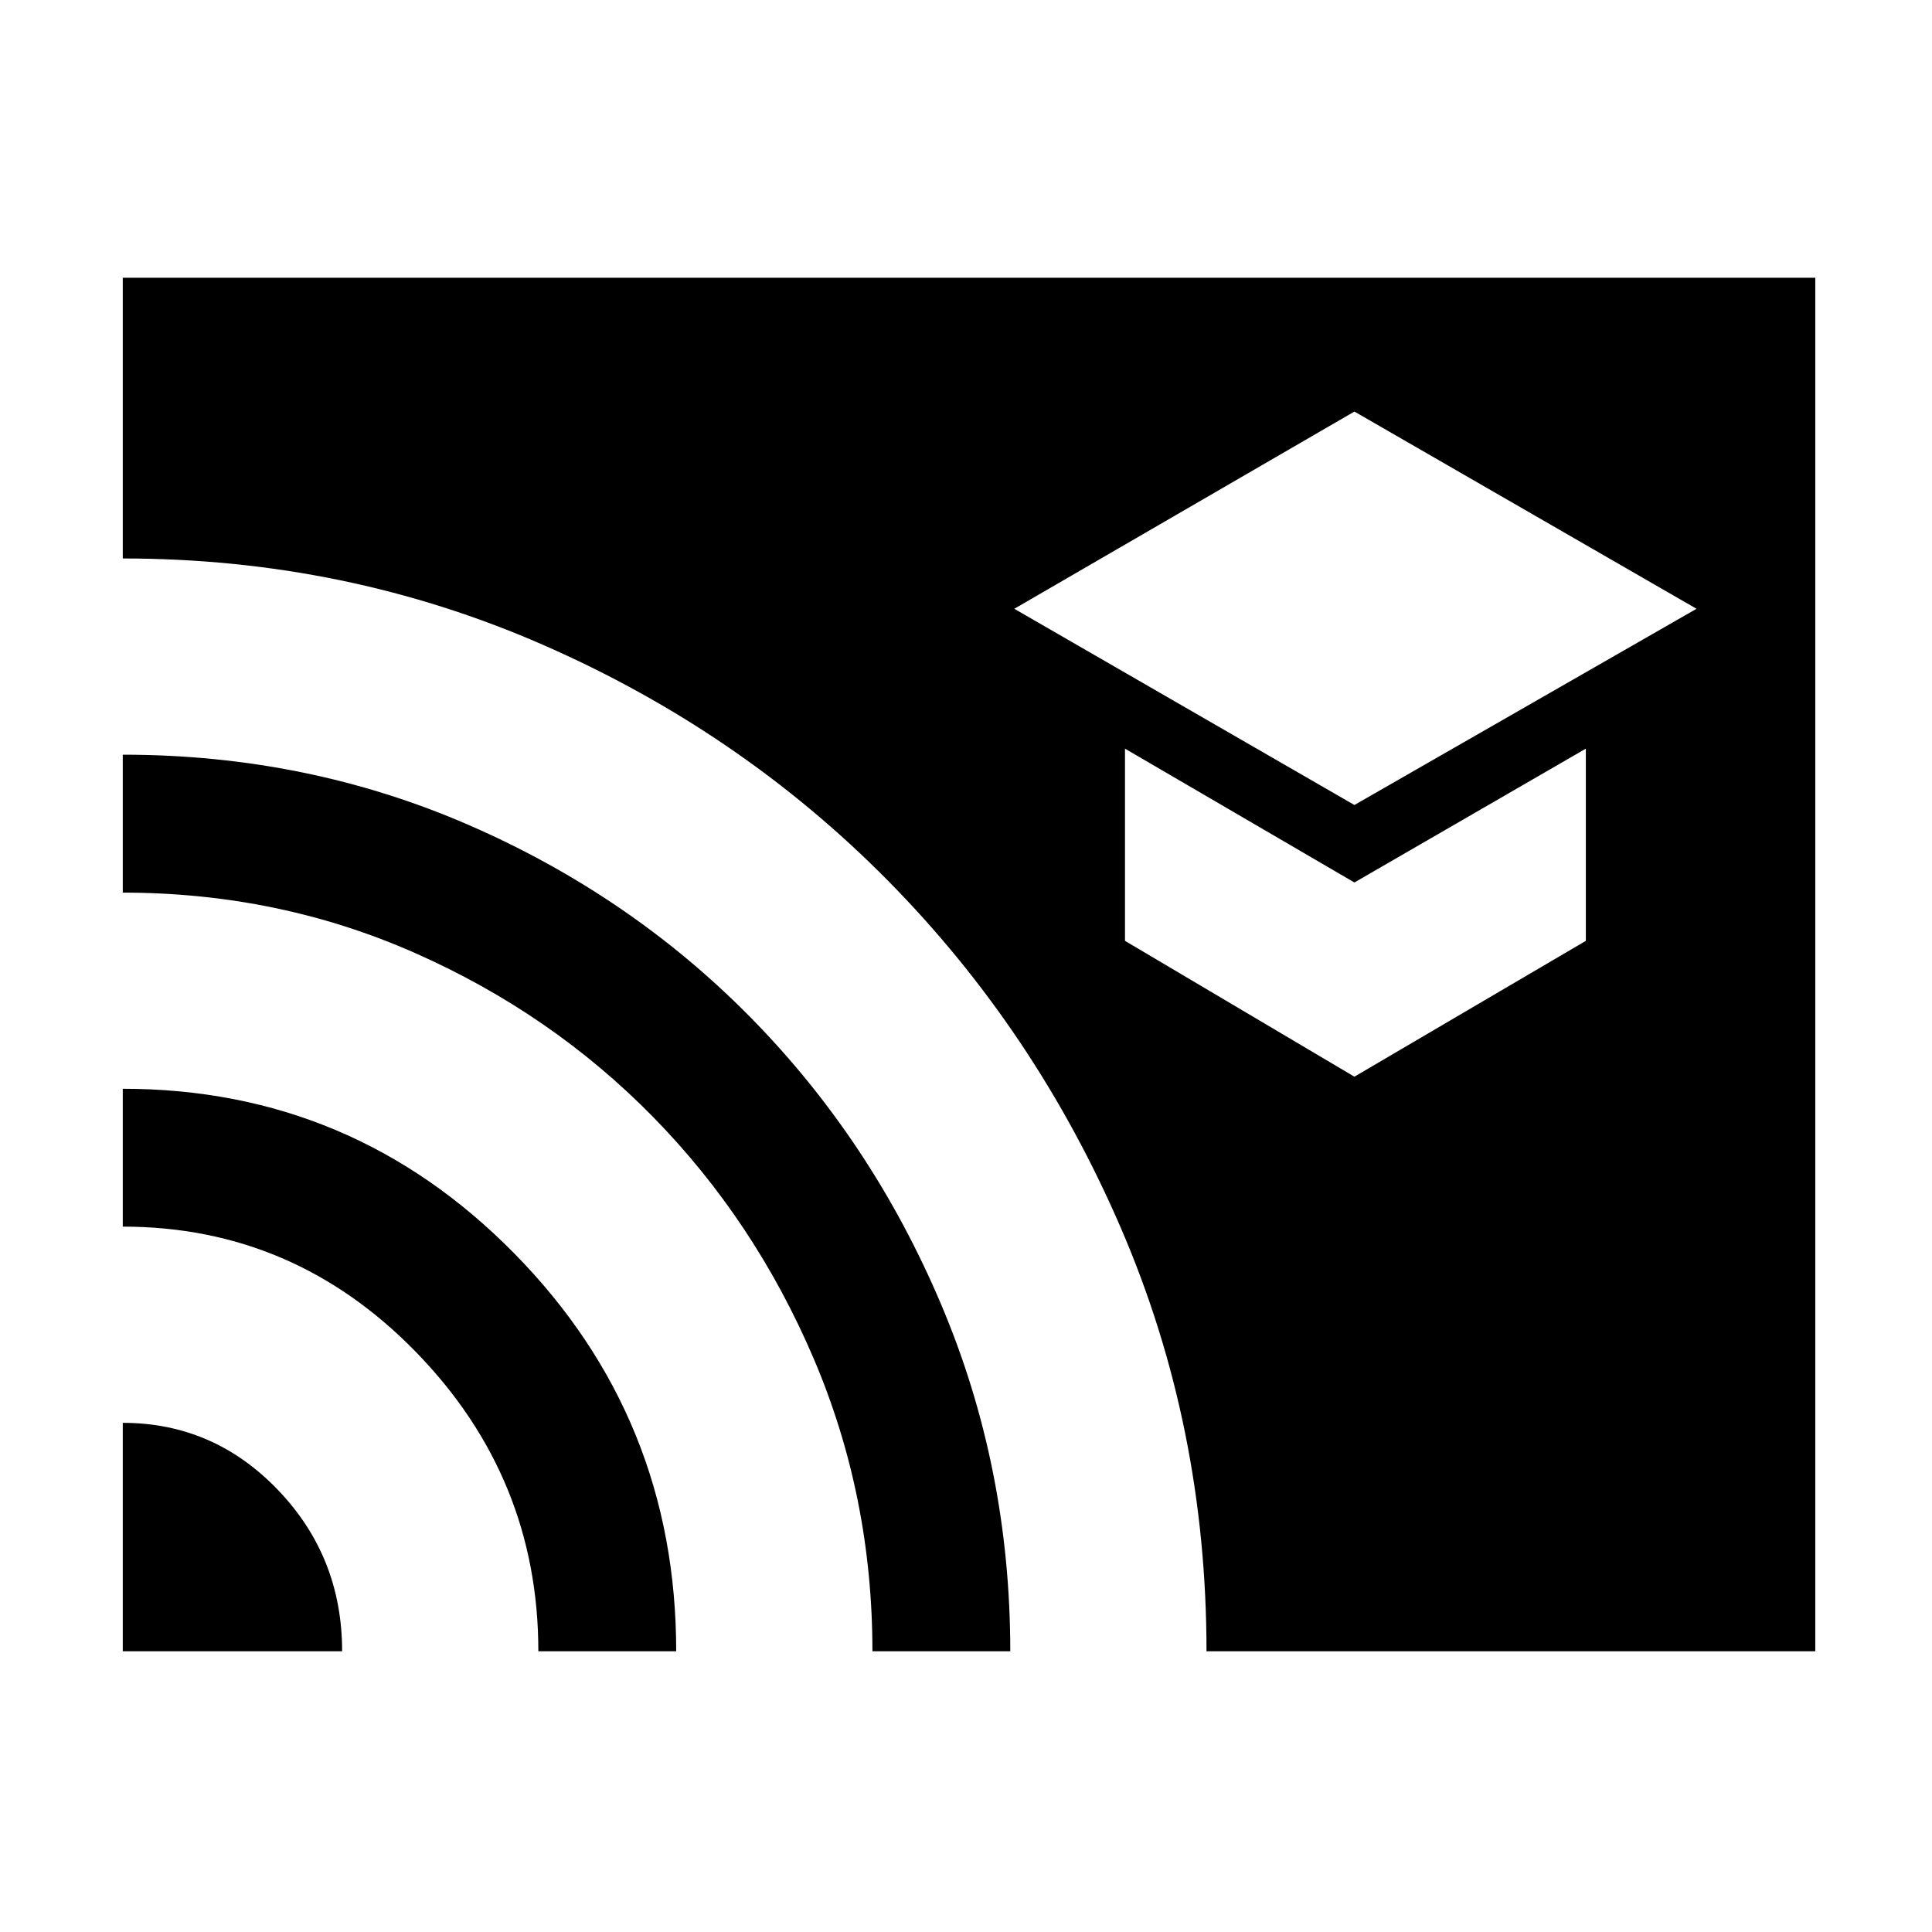 <svg xmlns="http://www.w3.org/2000/svg" height="48" viewBox="0 -960 960 960" width="48"><path d="m673-560 170-97.5-170-98-169 98L673-560Zm0 135 115-67.5V-588l-115 66.5L559-588v95.5L673-425ZM61-139.5V-253q45.08 0 77.04 33.27Q170-186.46 170-139.5H61Zm206.5 0q0-86.16-60.71-148.58Q146.07-350.5 61-350.5V-419q113.99 0 194.49 81.77Q336-255.45 336-139.5h-68.5Zm166 0q0-77.13-29.25-145.57Q375-353.5 324.5-405t-118.34-81.48Q138.32-516.46 61-516.46V-585q91.74 0 172.19 35.06 80.45 35.07 140.23 95.97 59.78 60.9 94.18 142.02Q502-230.83 502-139.5h-68.5Zm166 0q0-111.71-42.5-210.21-42.5-98.51-115.83-172.74-73.33-74.24-171.38-117.14Q171.74-682.5 61-682.5V-822h841v682.5H599.5Z"/></svg>
